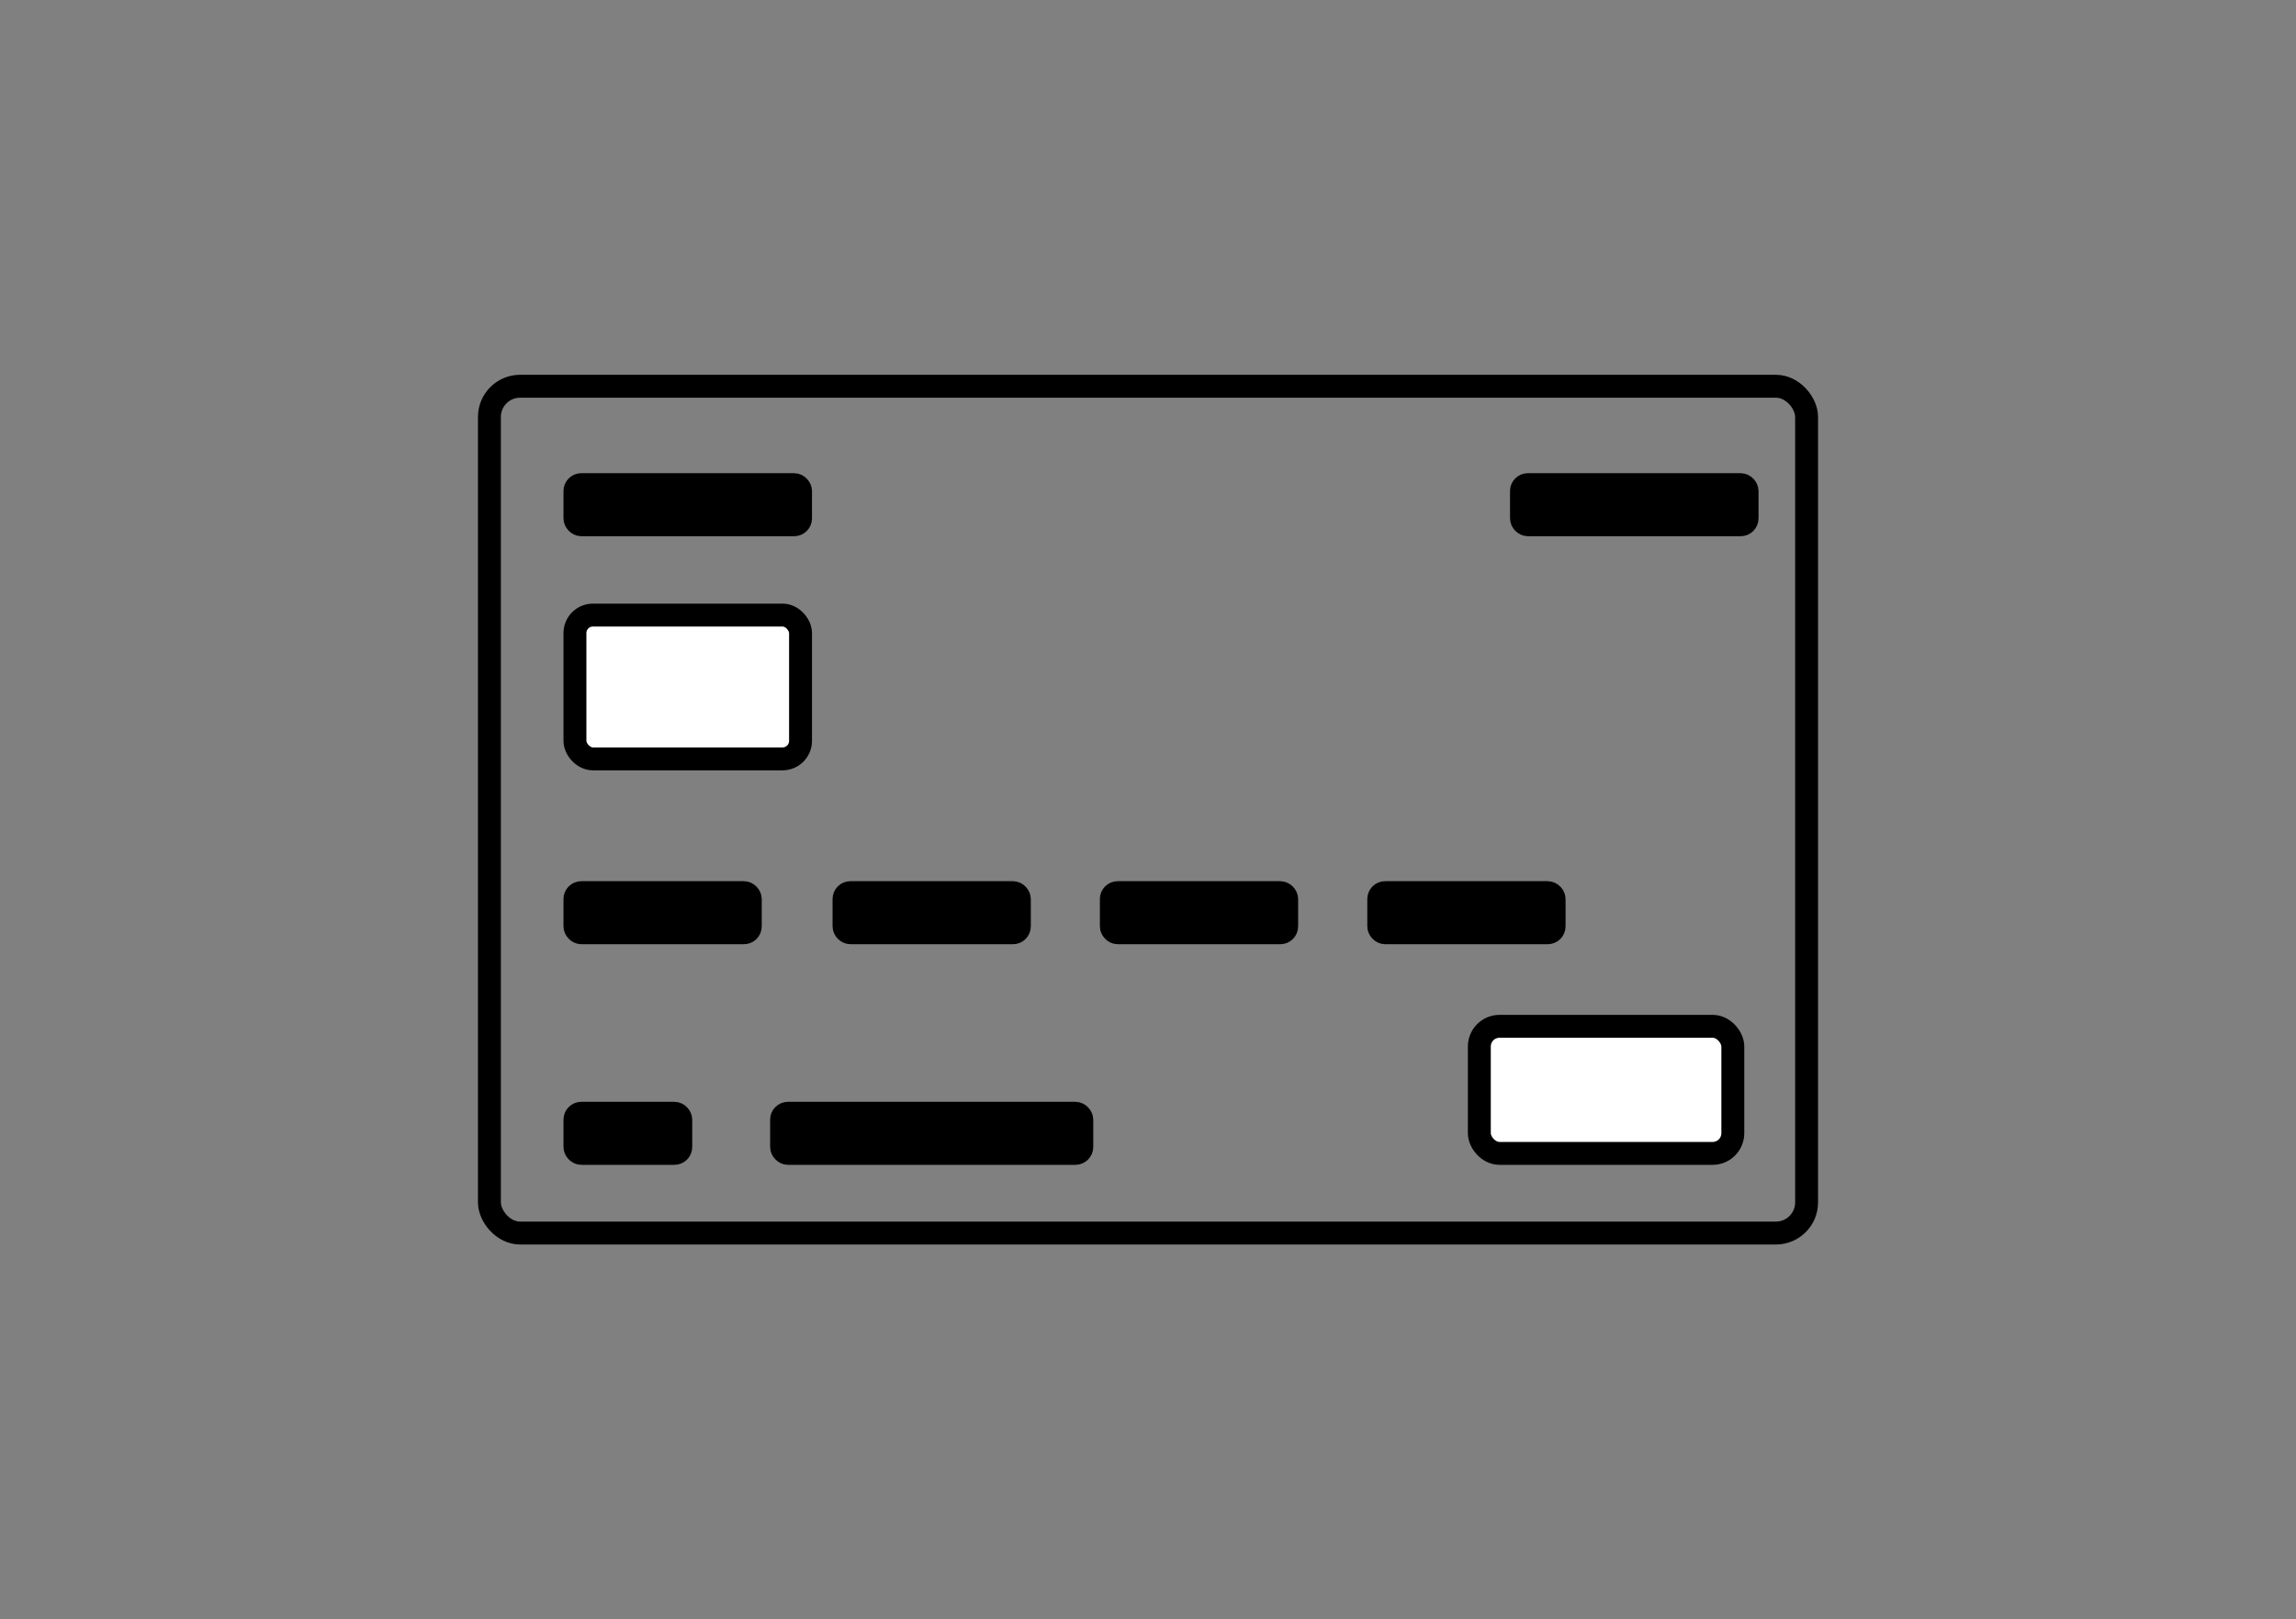 <svg xmlns="http://www.w3.org/2000/svg" width="1302.71" height="918.83" viewBox="0 0 1302.71 918.83"><rect x="0" y="0" width="1302.71" height="918.83" fill="#808080" stroke="none"/><defs><style>.cls-1{fill:none;}.cls-1,.cls-2,.cls-3{stroke:#000;stroke-miterlimit:10;stroke-width:13px;}.cls-3{fill:#fff;}</style></defs><g id="Layer_10" data-name="Layer 10"><rect class="cls-1" x="277.69" y="219.17" width="747.34" height="480.5" rx="17.39"/><rect class="cls-2" x="326.21" y="275" width="128" height="22.77" rx="3.62"/><rect class="cls-2" x="863.26" y="275" width="128" height="22.77" rx="3.62"/><rect class="cls-3" x="326.21" y="349.01" width="128" height="81.6" rx="10.21"/><rect class="cls-2" x="326.21" y="506.51" width="99.49" height="22.77" rx="3.62"/><rect class="cls-2" x="478.88" y="506.51" width="99.49" height="22.77" rx="3.62"/><rect class="cls-2" x="630.55" y="506.51" width="99.49" height="22.77" rx="3.62"/><rect class="cls-2" x="782.28" y="506.51" width="99.49" height="22.77" rx="3.62"/><rect class="cls-2" x="326.21" y="631.7" width="60.05" height="22.77" rx="3.62"/><rect class="cls-2" x="443.46" y="631.7" width="170.33" height="22.77" rx="3.62"/><rect class="cls-3" x="839.35" y="582.36" width="143.82" height="72.11" rx="11.45"/></g></svg>